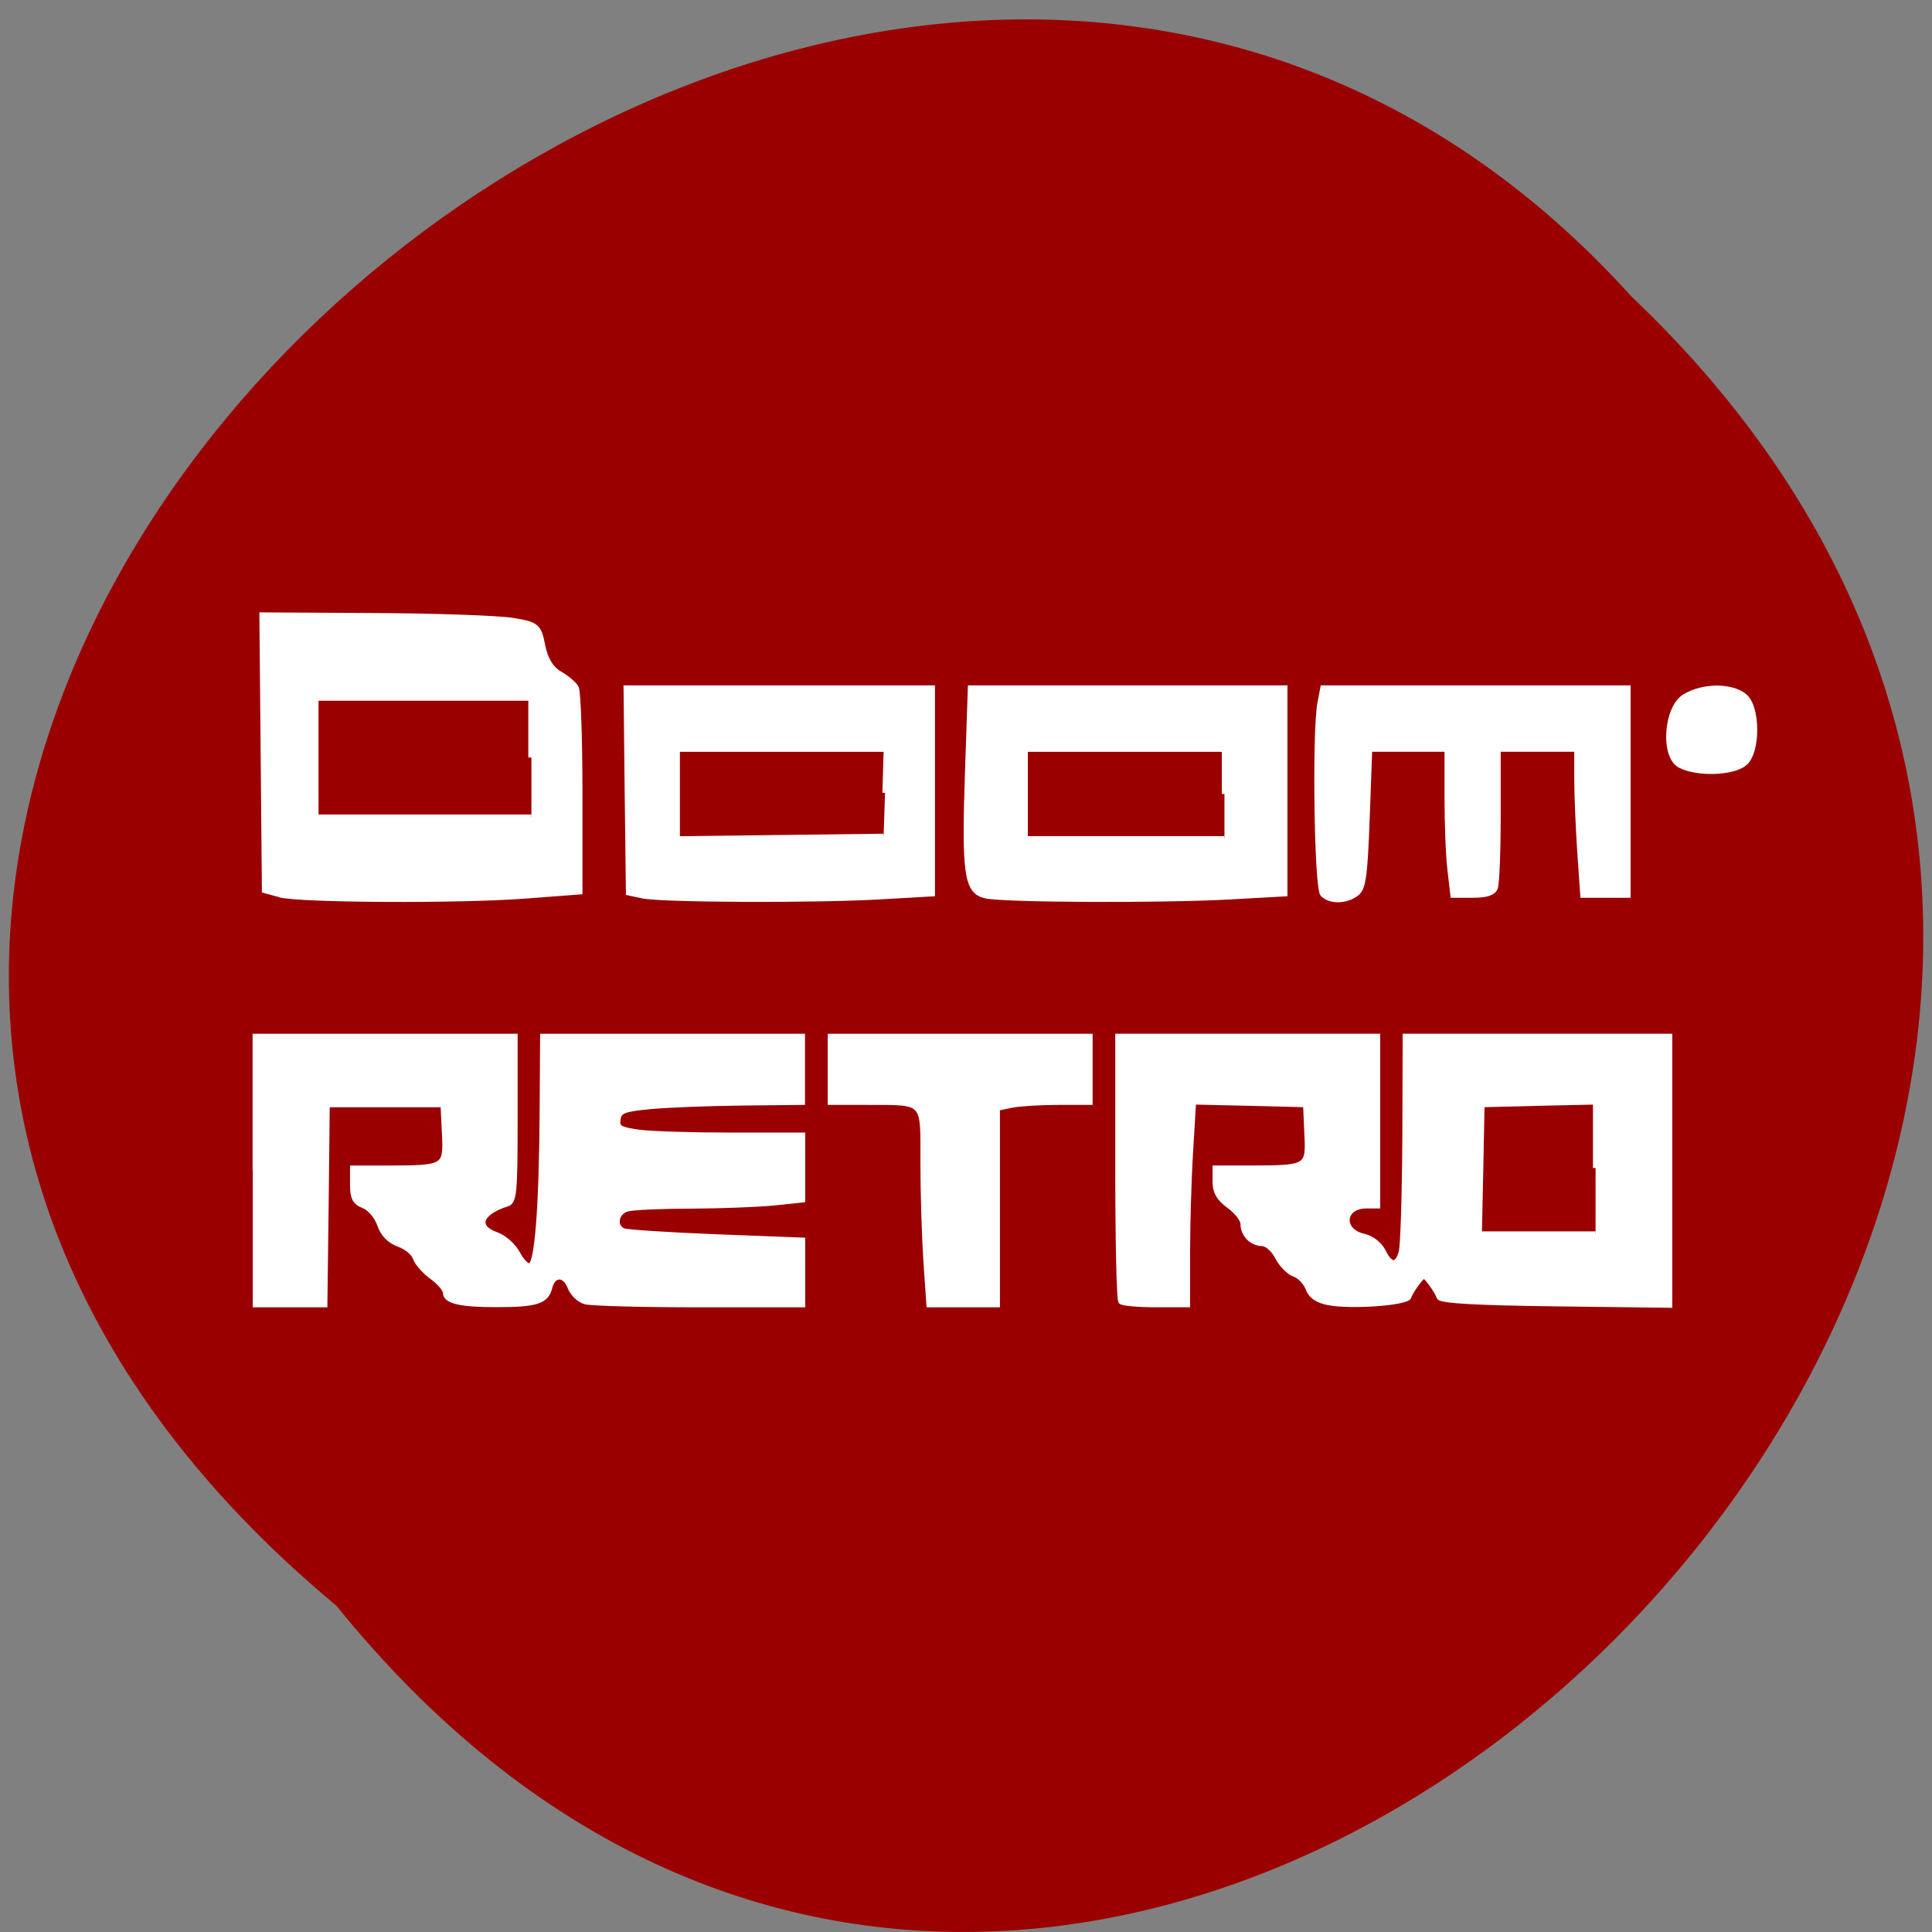 <svg xmlns="http://www.w3.org/2000/svg" viewBox="0 0 48 48"><rect x="0" y="0" width="48" height="48" fill="#808080" stroke="none"/><path d="m 8.355 39.891 c 19.48 24.11 54.645 -11.188 32.18 -32.523 c -19.332 -21.379 -56.855 11.992 -32.18 32.523" fill="#9b0000"/><g stroke-opacity="0.992" fill="#fff" stroke="#fff" transform="scale(0.188)"><g stroke-width="0.697"><path d="m 33.729 154.69 v -17.729 h 34.33 v 10.917 c 0 9.833 -0.104 10.938 -1.083 11.229 c -3.563 1.125 -4.229 3.063 -1.396 4.063 c 1.063 0.375 2.292 1.479 2.833 2.521 c 0.521 1 1.271 1.729 1.667 1.583 c 0.938 -0.313 1.5 -7.771 1.583 -20.521 l 0.063 -9.792 h 34.31 v 8.708 l -7.813 0.083 c -4.292 0.042 -9.729 0.25 -12.08 0.458 c -3.75 0.354 -4.313 0.563 -4.479 1.708 c -0.167 1.125 0.208 1.354 2.688 1.708 c 1.583 0.229 7.104 0.396 12.292 0.396 h 9.417 v 8.542 l -3.771 0.396 c -2.083 0.208 -6.979 0.396 -10.875 0.417 c -3.917 0 -7.729 0.167 -8.5 0.375 c -1.542 0.417 -1.875 2.396 -0.5 2.917 c 0.479 0.188 6 0.542 12.25 0.792 l 11.396 0.438 v 8.521 h -13.646 c -7.5 0 -14.271 -0.188 -15.06 -0.396 c -0.771 -0.208 -1.667 -1.063 -1.979 -1.854 c -0.708 -1.917 -2.292 -1.896 -2.75 0.021 c -0.458 1.792 -1.771 2.208 -7.02 2.208 c -4.75 0 -6.729 -0.458 -6.729 -1.563 c 0 -0.458 -0.813 -1.396 -1.813 -2.125 c -0.979 -0.708 -1.958 -1.833 -2.167 -2.479 c -0.208 -0.646 -1.188 -1.458 -2.208 -1.813 c -1.208 -0.438 -2.063 -1.313 -2.5 -2.583 c -0.375 -1.083 -1.313 -2.188 -2.125 -2.5 c -1.146 -0.458 -1.458 -1.021 -1.458 -2.771 v -2.188 h 4.75 c 7.5 -0.021 7.604 -0.083 7.396 -4.583 l -0.188 -3.813 h -15.333 l -0.146 13.229 l -0.167 13.208 h -9.167 v -17.729"/><path d="m 122.38 166.73 c -0.208 -3.146 -0.396 -8.979 -0.396 -13 c 0 -8.5 0.438 -8.04 -7.5 -8.06 h -4.75 v -8.708 h 34.31 v 8.708 h -4.208 c -2.313 0 -5.083 0.167 -6.125 0.375 l -1.917 0.396 v 25.979 h -9.02 l -0.396 -5.708"/><path d="m 148.13 172 c -0.229 -0.229 -0.396 -8.208 -0.396 -17.729 v -17.313 h 34.31 v 22.396 h -1.458 c -3.229 0 -3.5 3.354 -0.333 4.04 c 1.042 0.25 2.083 1.063 2.542 2 c 0.958 1.958 1.875 1.979 2.396 0.063 c 0.229 -0.792 0.438 -7.521 0.479 -14.979 l 0.042 -13.521 h 34.938 v 35.521 l -15.12 -0.188 c -10.354 -0.125 -15.188 -0.396 -15.333 -0.875 c -0.125 -0.375 -0.625 -1.229 -1.125 -1.875 c -0.875 -1.146 -0.917 -1.146 -1.792 0 c -0.5 0.646 -1 1.479 -1.104 1.833 c -0.271 0.813 -7.583 1.333 -10.583 0.771 c -1.521 -0.292 -2.354 -0.875 -2.729 -1.896 c -0.313 -0.792 -1.125 -1.646 -1.813 -1.875 c -0.708 -0.229 -1.688 -1.229 -2.208 -2.229 c -0.5 -1 -1.417 -1.813 -2.02 -1.813 c -1.375 0 -2.542 -1.188 -2.542 -2.583 c 0 -0.583 -0.833 -1.667 -1.854 -2.396 c -1.313 -0.958 -1.833 -1.833 -1.833 -3.146 v -1.833 h 4.75 c 7.5 -0.021 7.604 -0.083 7.375 -4.583 l -0.167 -3.813 l -7.417 -0.188 l -7.417 -0.167 l -0.396 6.646 c -0.229 3.667 -0.396 9.688 -0.396 13.396 v 6.75 h -4.188 c -2.313 0 -4.375 -0.188 -4.604 -0.417 m 62.729 -17.646 v -8.729 l -7.521 0.167 l -7.5 0.188 l -0.167 8.542 l -0.188 8.563 h 15.375"/></g><path d="m 36.938 118.15 l -1.917 -0.521 l -0.333 -36.29 l 14.75 0.083 c 8.125 0.042 16.313 0.333 18.208 0.625 c 3.25 0.521 3.5 0.708 4 3.292 c 0.354 1.792 1.125 3.083 2.25 3.729 c 0.958 0.563 1.938 1.375 2.188 1.854 c 0.25 0.458 0.479 6.708 0.479 13.875 v 13 l -7.125 0.542 c -8.771 0.667 -29.917 0.563 -32.5 -0.167 m 33.29 -18.06 v -7.917 h -28.542 v 15.854 h 28.542" stroke-width="0.821"/><g stroke-width="0.697"><path d="m 84.92 118.38 l -1.854 -0.396 l -0.167 -13.542 l -0.146 -13.521 h 40.458 v 27.19 l -6.896 0.396 c -8.458 0.5 -28.896 0.417 -31.396 -0.125 m 32.04 -13.604 l 0.167 -5.771 h -27.625 v 11.854 l 13.646 -0.167 l 13.625 -0.167"/><path d="m 130.27 118.38 c -2.521 -0.563 -2.854 -2.792 -2.396 -16.417 l 0.375 -11.04 h 41.542 v 27.19 l -7.458 0.417 c -9.08 0.479 -29.542 0.396 -32.06 -0.146 m 31.542 -13.458 v -5.917 h -26.333 v 11.833 h 26.333"/><path d="m 174.81 118.17 c -0.792 -0.792 -1.083 -21.604 -0.354 -25.292 l 0.375 -1.958 h 40.31 v 27.375 h -5.958 l -0.396 -5.688 c -0.208 -3.146 -0.396 -7.479 -0.396 -9.646 v -3.958 h -10.417 v 8.667 c 0 4.771 -0.167 9.104 -0.375 9.646 c -0.25 0.688 -1.167 0.979 -2.979 0.979 h -2.604 l -0.375 -3.271 c -0.229 -1.792 -0.396 -6.125 -0.396 -9.646 v -6.375 h -10.25 l -0.333 9.146 c -0.292 7.813 -0.5 9.25 -1.438 9.958 c -1.375 1.021 -3.438 1.042 -4.417 0.063"/></g><path d="m 222.13 100.96 c -2.146 -1.125 -1.708 -7.333 0.625 -8.729 c 2.333 -1.417 6 -1.438 7.667 -0.063 c 1.667 1.396 1.667 7.167 0 8.542 c -1.5 1.25 -6.125 1.375 -8.292 0.25" stroke-width="1.104"/></g></svg>